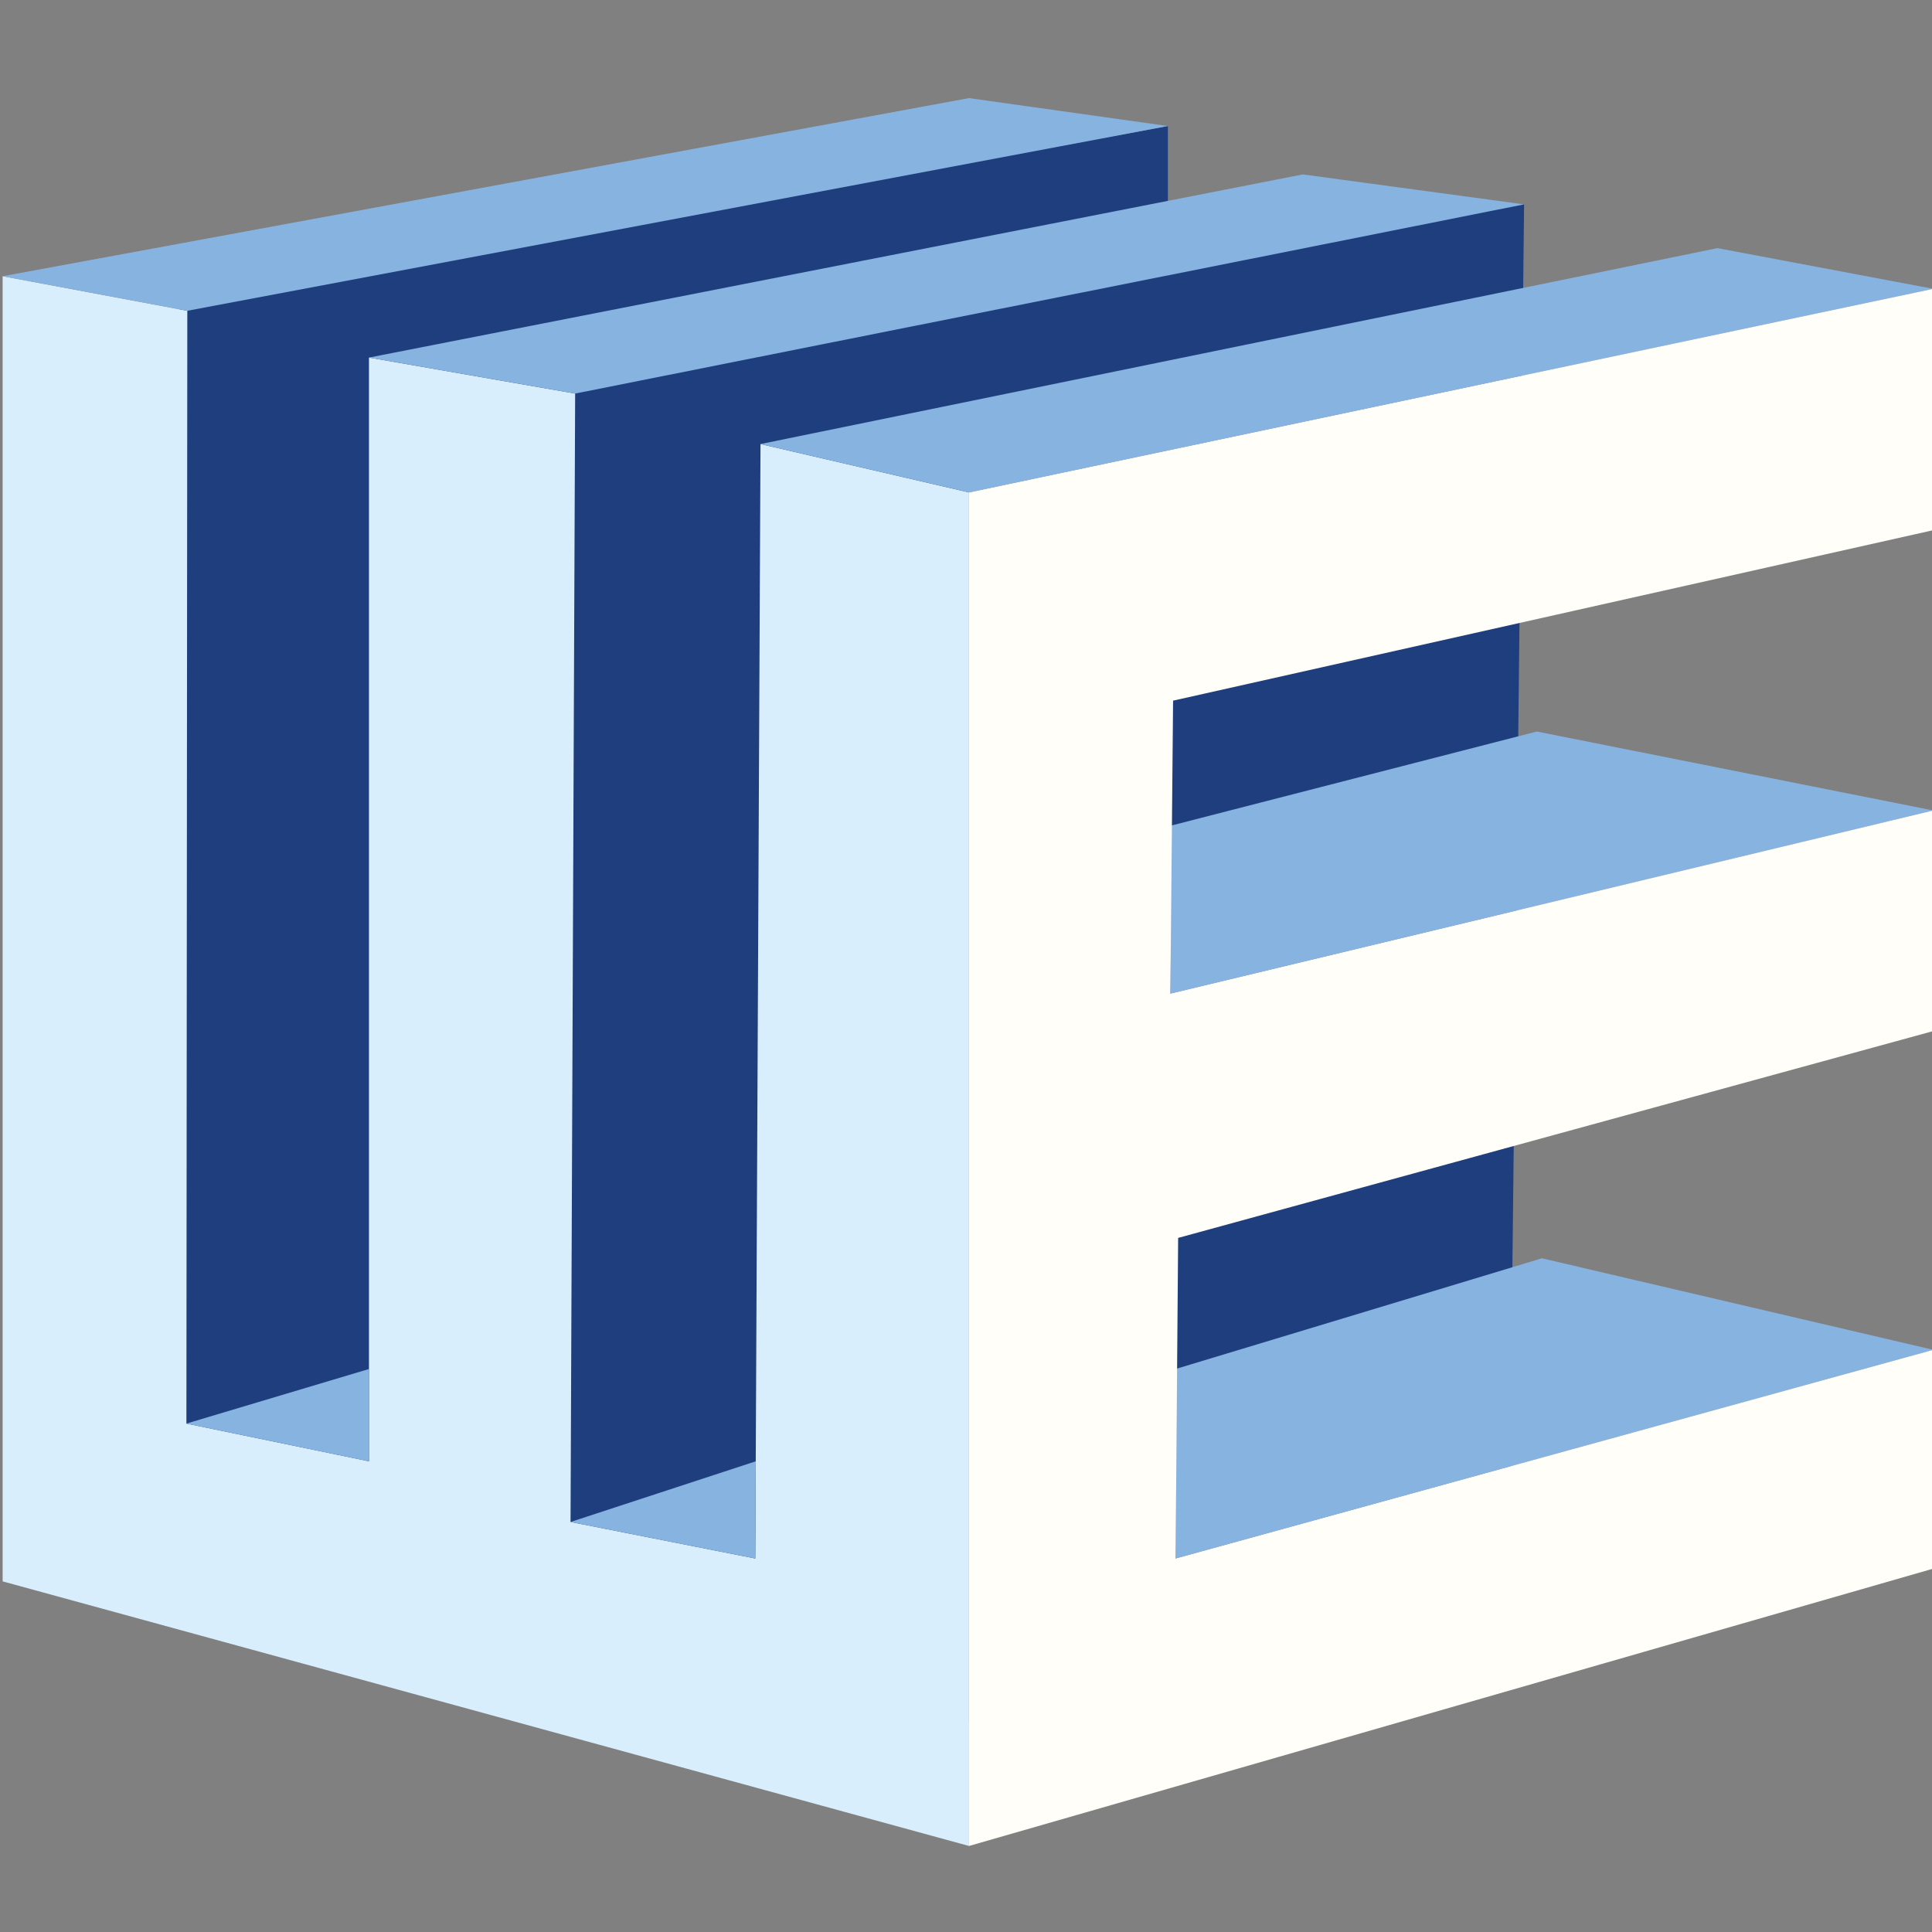 <?xml version="1.0" encoding="utf-8"?>
<!-- Generator: Adobe Illustrator 23.0.2, SVG Export Plug-In . SVG Version: 6.00 Build 0)  -->
<svg version="1.1" id="Layer_1" xmlns="http://www.w3.org/2000/svg" xmlns:xlink="http://www.w3.org/1999/xlink" x="0px" y="0px"
	 viewBox="0 0 256 256" style="enable-background:new 0 0 256 256;" xml:space="preserve">
<rect x="0" y="0" width="256" height="256" fill="#808080" stroke="none"/>
<style type="text/css">
	.st0{fill:#1E3E7D;}
	.st1{fill:#D9EEFC;}
	.st2{fill:#86B3E0;}
	.st3{fill:#FFFEF9;}
</style>
<polygon class="st0" points="154.75,16.7 154.75,31.54 201.95,27.08 200.28,178.86 200.28,209.2 128.4,228.08 22.26,202.46 
	22.26,41.18 "/>
<polygon class="st1" points="0.35,36.6 0.35,209.54 128.4,244.6 128.4,65.25 100.77,58.84 100.08,206.51 75.6,201.67 76.21,52.15 
	48.89,47.38 48.89,193.63 24.7,188.63 24.82,41.18 "/>
<polygon class="st2" points="154.75,16.7 24.82,41.18 0.35,36.6 128.4,13 "/>
<polygon class="st2" points="201.95,27.08 76.21,52.15 48.89,47.38 172.63,23.11 "/>
<polygon class="st2" points="227.57,32.88 256.17,38.27 128.4,65.25 100.77,58.84 "/>
<polygon class="st2" points="48.89,181.4 24.7,188.63 48.89,193.63 "/>
<polygon class="st2" points="100.14,193.63 75.6,201.67 100.08,206.51 "/>
<polygon class="st2" points="204.31,166.73 256.17,178.86 155.77,206.51 155.77,181.4 "/>
<polygon class="st2" points="203.64,96.93 256.17,107.39 155.08,131.66 155.08,109.42 "/>
<polygon class="st3" points="256.17,70.25 256.17,38.27 128.4,65.25 128.4,244.6 256.17,207.85 256.17,178.86 155.77,206.51 
	156.11,164.03 256.17,136.62 256.17,107.39 155.08,131.66 155.44,92.84 "/>
</svg>

